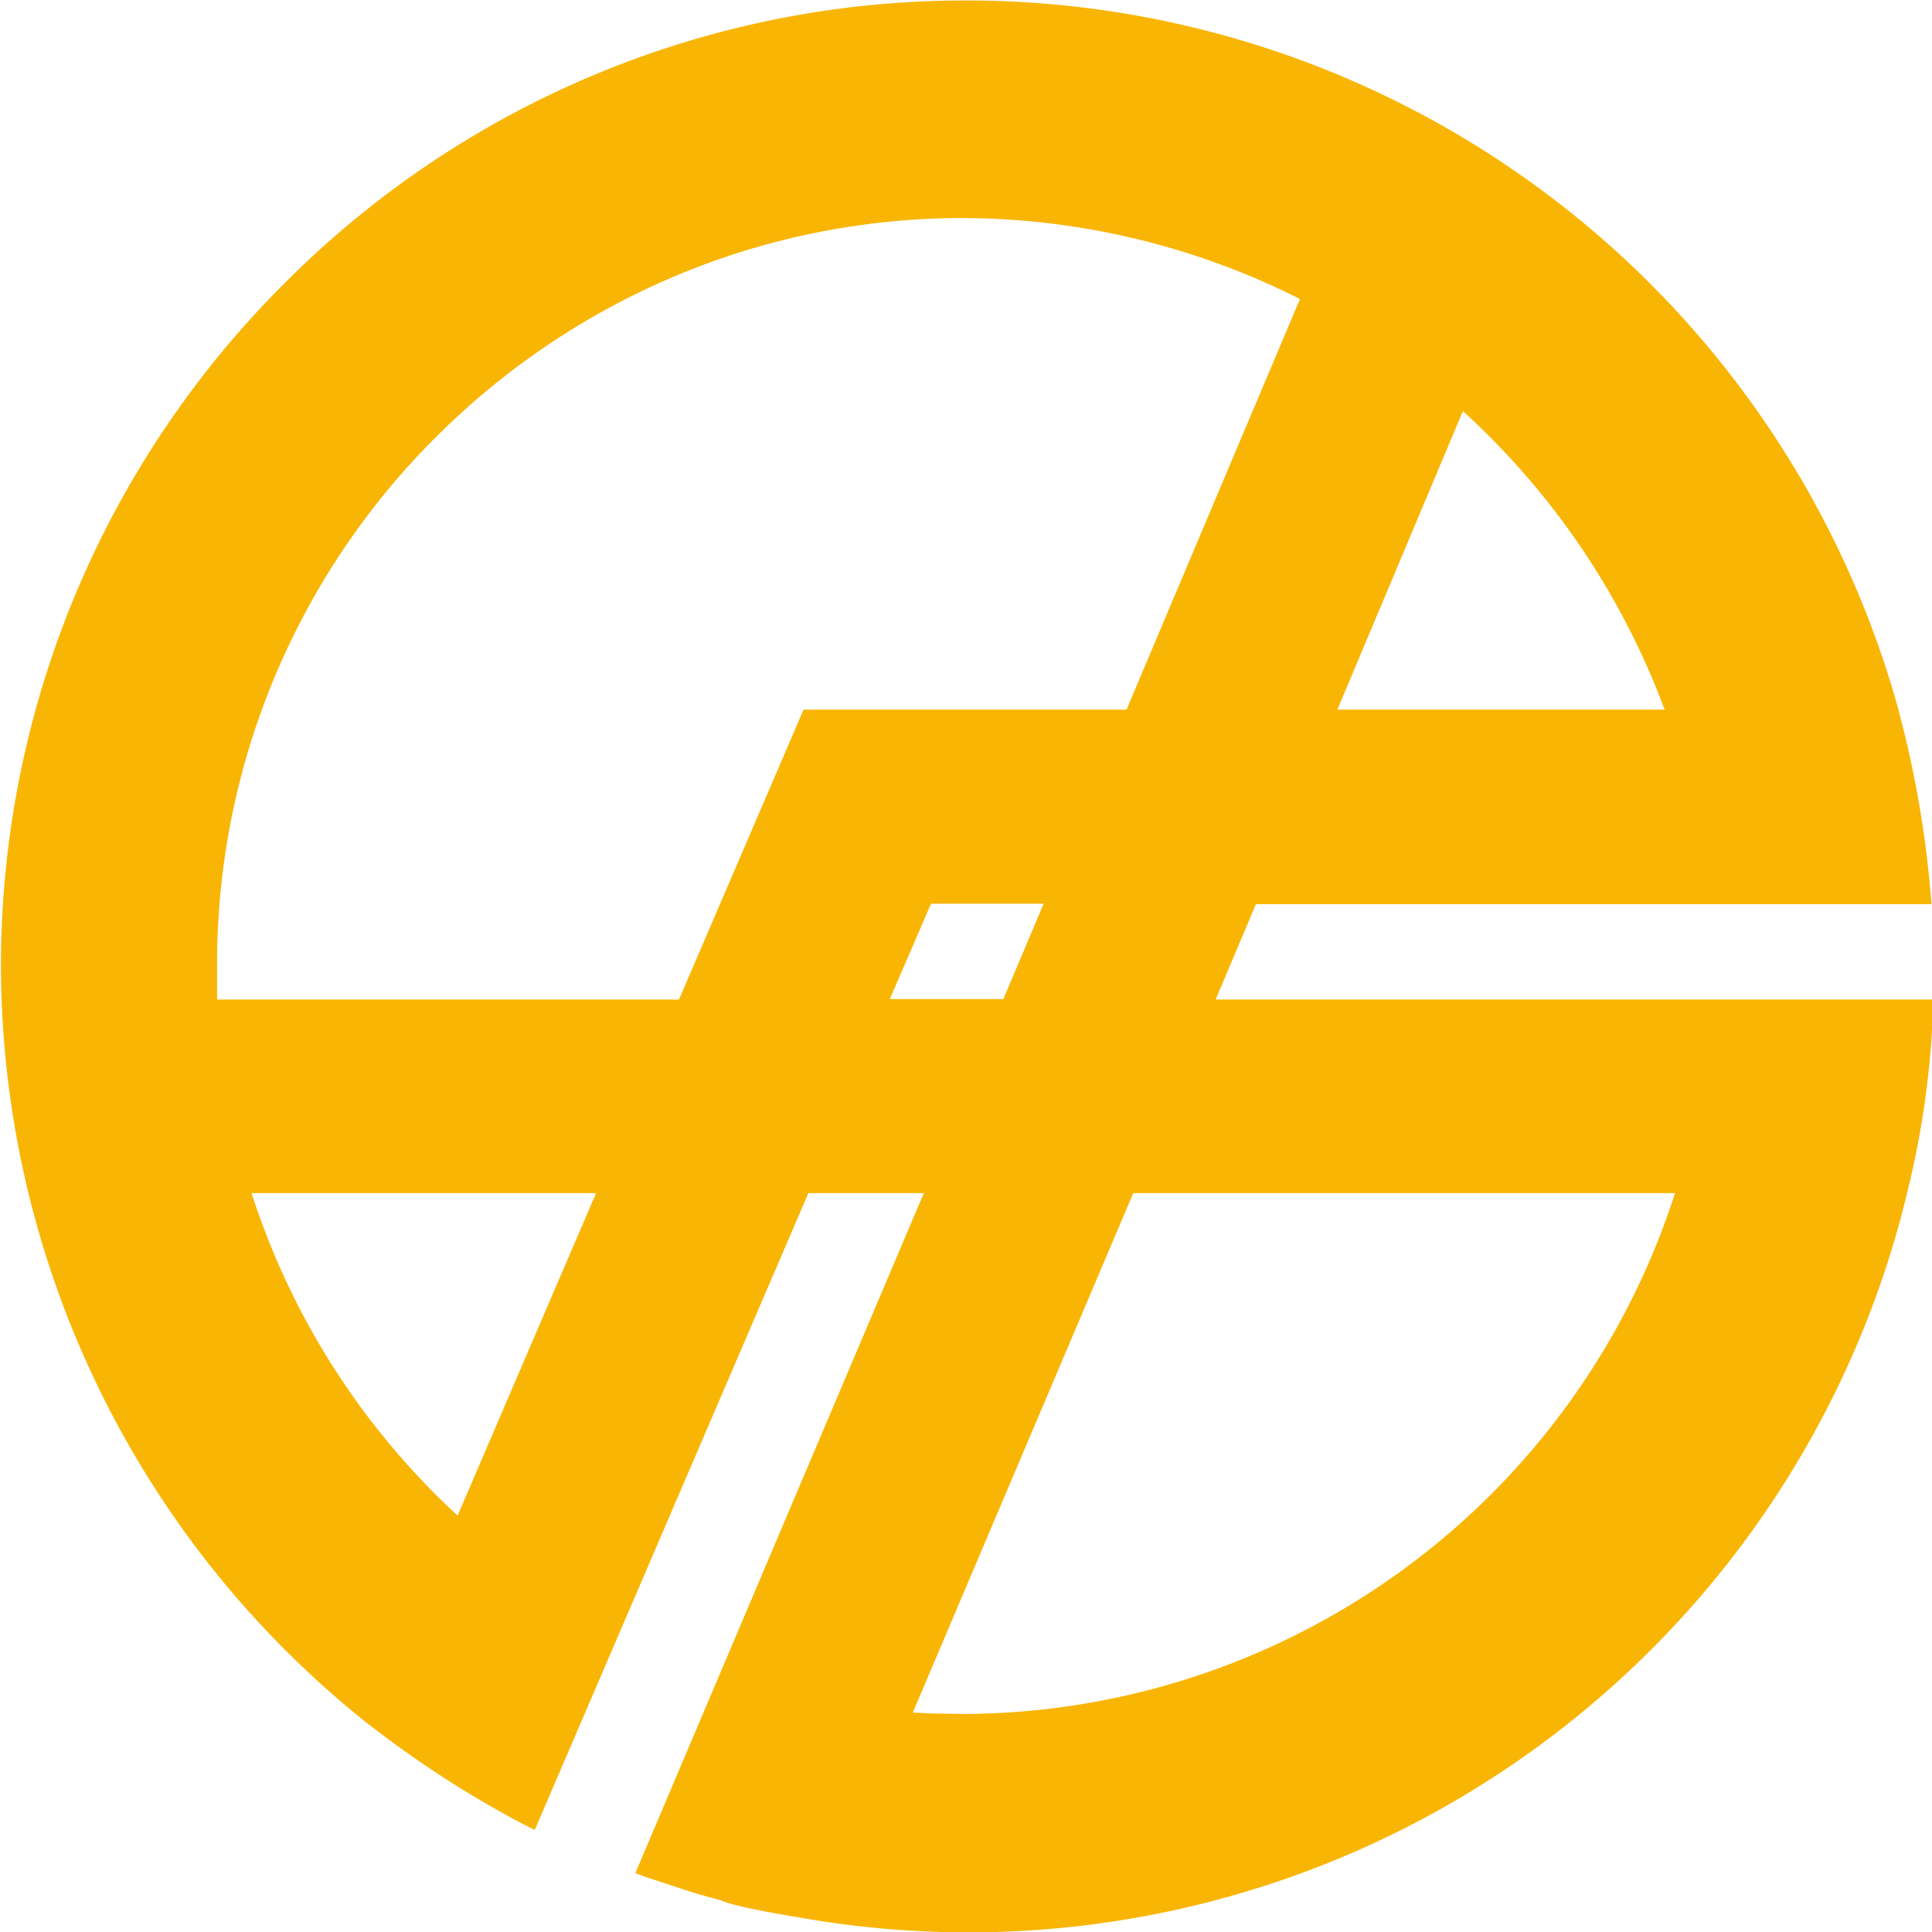<svg xmlns="http://www.w3.org/2000/svg" viewBox="0 0 40.32 40.32">
  <path d="M20.17.01a20.18 20.18 0 0 1 19.45 14.8l.04.16a21.8 21.8 0 0 1 .63 3.67l.02.23h-14.1l-.84 1.99h14.97v.22a18.5 18.5 0 0 1-.5 3.65l-.04.17a20.15 20.15 0 0 1-22.74 15.18c-.37-.06-1.74-.28-2.01-.42-.26-.07-.53-.14-.79-.23l-.79-.26-.21-.08 6.02-14.19h-2.41l-5.71 13.29-.2-.1a21.61 21.61 0 0 1-3.13-2L7.71 36A20.26 20.26 0 0 1 .02 20.17 20.1 20.1 0 0 1 5.93 5.92 20.02 20.02 0 0 1 20.17.01Zm1.62 18.85h-2.36l-.86 1.99h2.37l.84-1.99Zm8.74-10.28-2.62 6.23h6.83a15.9 15.9 0 0 0-4.21-6.23Zm-7.02 6.23 3.62-8.57a15.74 15.74 0 0 0-7.03-1.69c-4.28 0-8.18 1.75-11 4.57a15.51 15.51 0 0 0-4.57 10.99v.75h9.64l2.6-6.05h6.73ZM12.44 24.9H5.25a15.68 15.68 0 0 0 4.3 6.73l2.89-6.73Zm22.51 0h-11.3l-4.6 10.84.38.02.68.01a15.66 15.66 0 0 0 14.85-10.88Z" fill="#f9b503" fill-rule="evenodd"/>
</svg>
